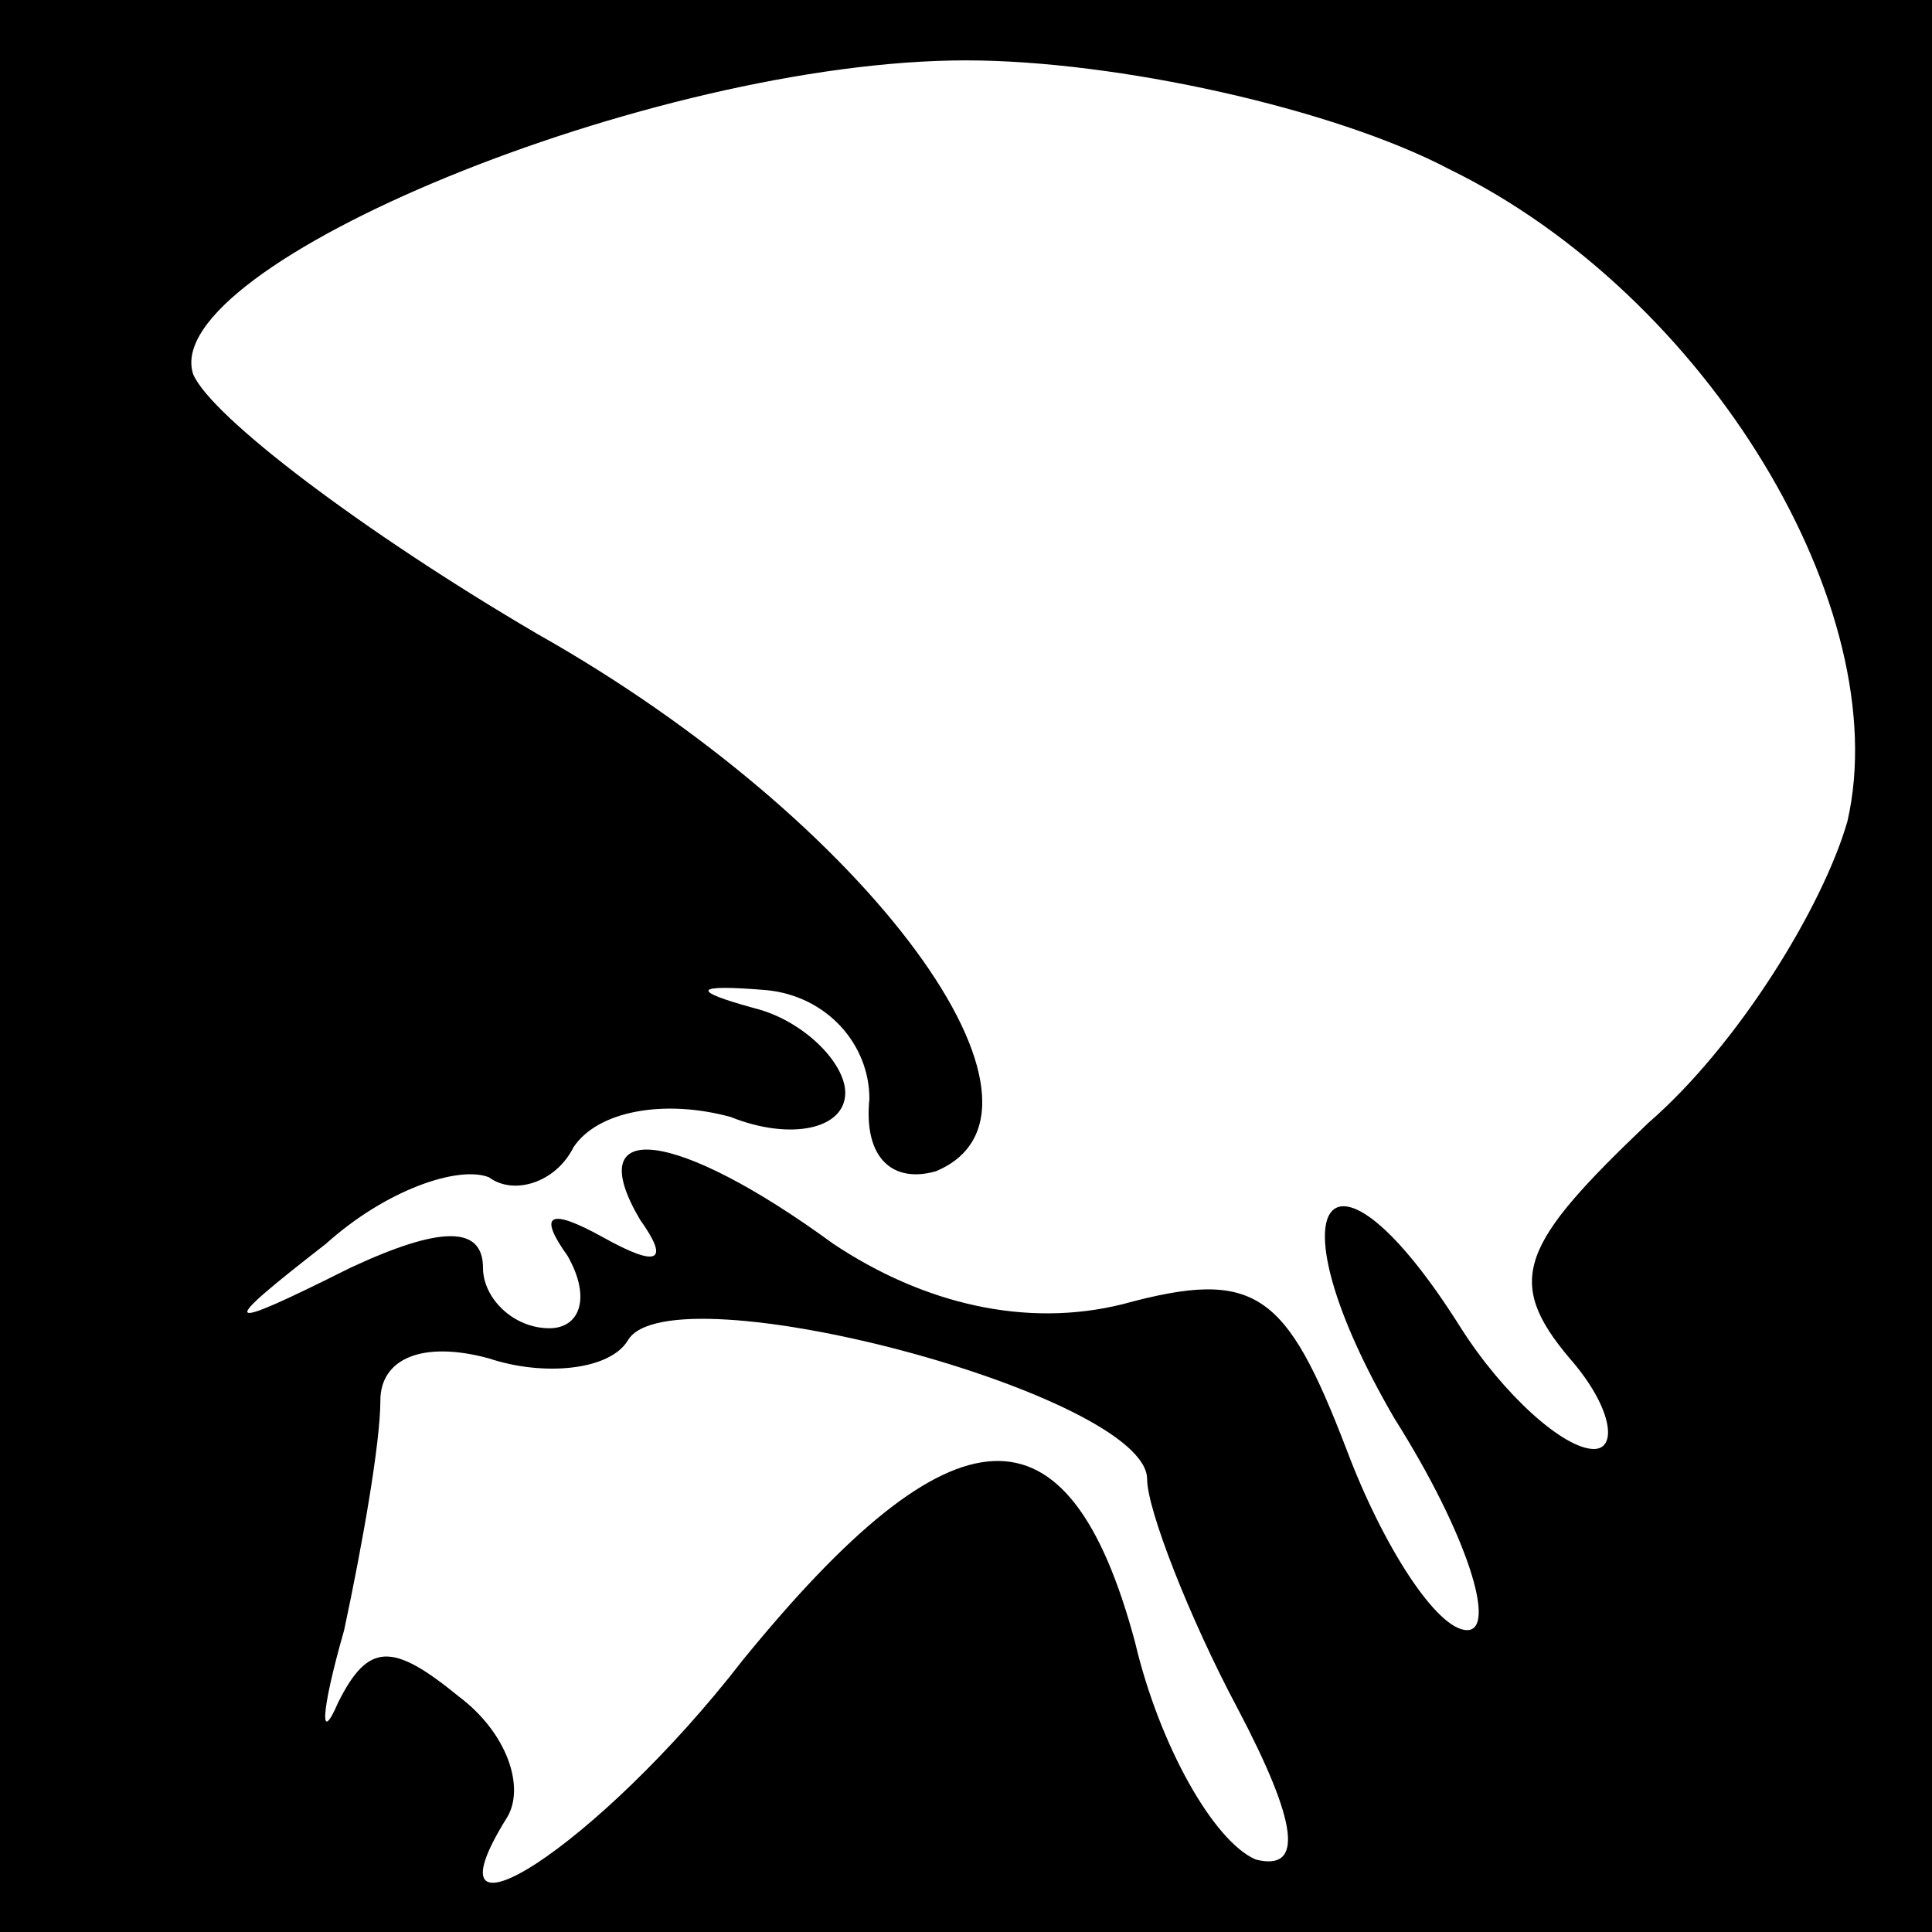 <?xml version="1.0" standalone="no"?>
<!DOCTYPE svg PUBLIC "-//W3C//DTD SVG 20010904//EN"
 "http://www.w3.org/TR/2001/REC-SVG-20010904/DTD/svg10.dtd">
<svg version="1.0" xmlns="http://www.w3.org/2000/svg"
 width="32pt" height="32pt" viewBox="0 0 32 32"
 preserveAspectRatio="xMidYMid meet">
<rect x="0" y="0" width="32" height="32" fill="#808080" stroke="none"/>
<g transform="translate(0,32) scale(0.1,-0.1)"
fill="#000000" stroke="none">
<path fill="#000000" stroke="none" d="M0 160 l0 -160 160 0 160 0 0 160 0
160 -160 0 -160 0 0 -160z"/>
<path fill="#ffffff" stroke="none" d="M240 292 c43 -21 74 -73 66 -108 -4
-14 -18 -37 -33 -50 -21 -20 -24 -26 -13 -39 7 -8 8 -15 4 -15 -5 0 -15 9 -22
20 -22 35 -32 21 -11 -15 12 -19 17 -35 12 -35 -5 0 -14 14 -20 30 -10 26 -15
30 -37 24 -16 -4 -33 0 -48 10 -26 19 -42 21 -32 4 5 -7 3 -8 -6 -3 -9 5 -11
4 -6 -3 4 -7 2 -12 -3 -12 -6 0 -11 5 -11 10 0 7 -7 7 -22 0 -22 -11 -22 -10
-4 4 10 9 22 13 27 11 4 -3 11 -1 14 5 4 6 15 8 26 5 10 -4 19 -2 19 4 0 5 -7
12 -15 14 -11 3 -10 4 2 3 10 -1 17 -9 17 -18 -1 -10 4 -14 11 -12 24 10 -11
58 -66 89 -29 17 -54 36 -57 43 -6 18 76 52 128 52 25 0 61 -8 80 -18z"/>
<path fill="#ffffff" stroke="none" d="M190 75 c0 -5 7 -23 15 -38 10 -19 11
-27 3 -25 -7 3 -16 19 -20 36 -11 41 -30 40 -65 -3 -24 -31 -54 -50 -39 -26 3
5 0 14 -8 20 -11 9 -15 9 -20 -1 -3 -7 -3 -2 1 12 3 14 6 31 6 38 0 7 7 10 18
7 9 -3 20 -2 23 3 7 12 86 -9 86 -23z"/>
</g>
</svg>
